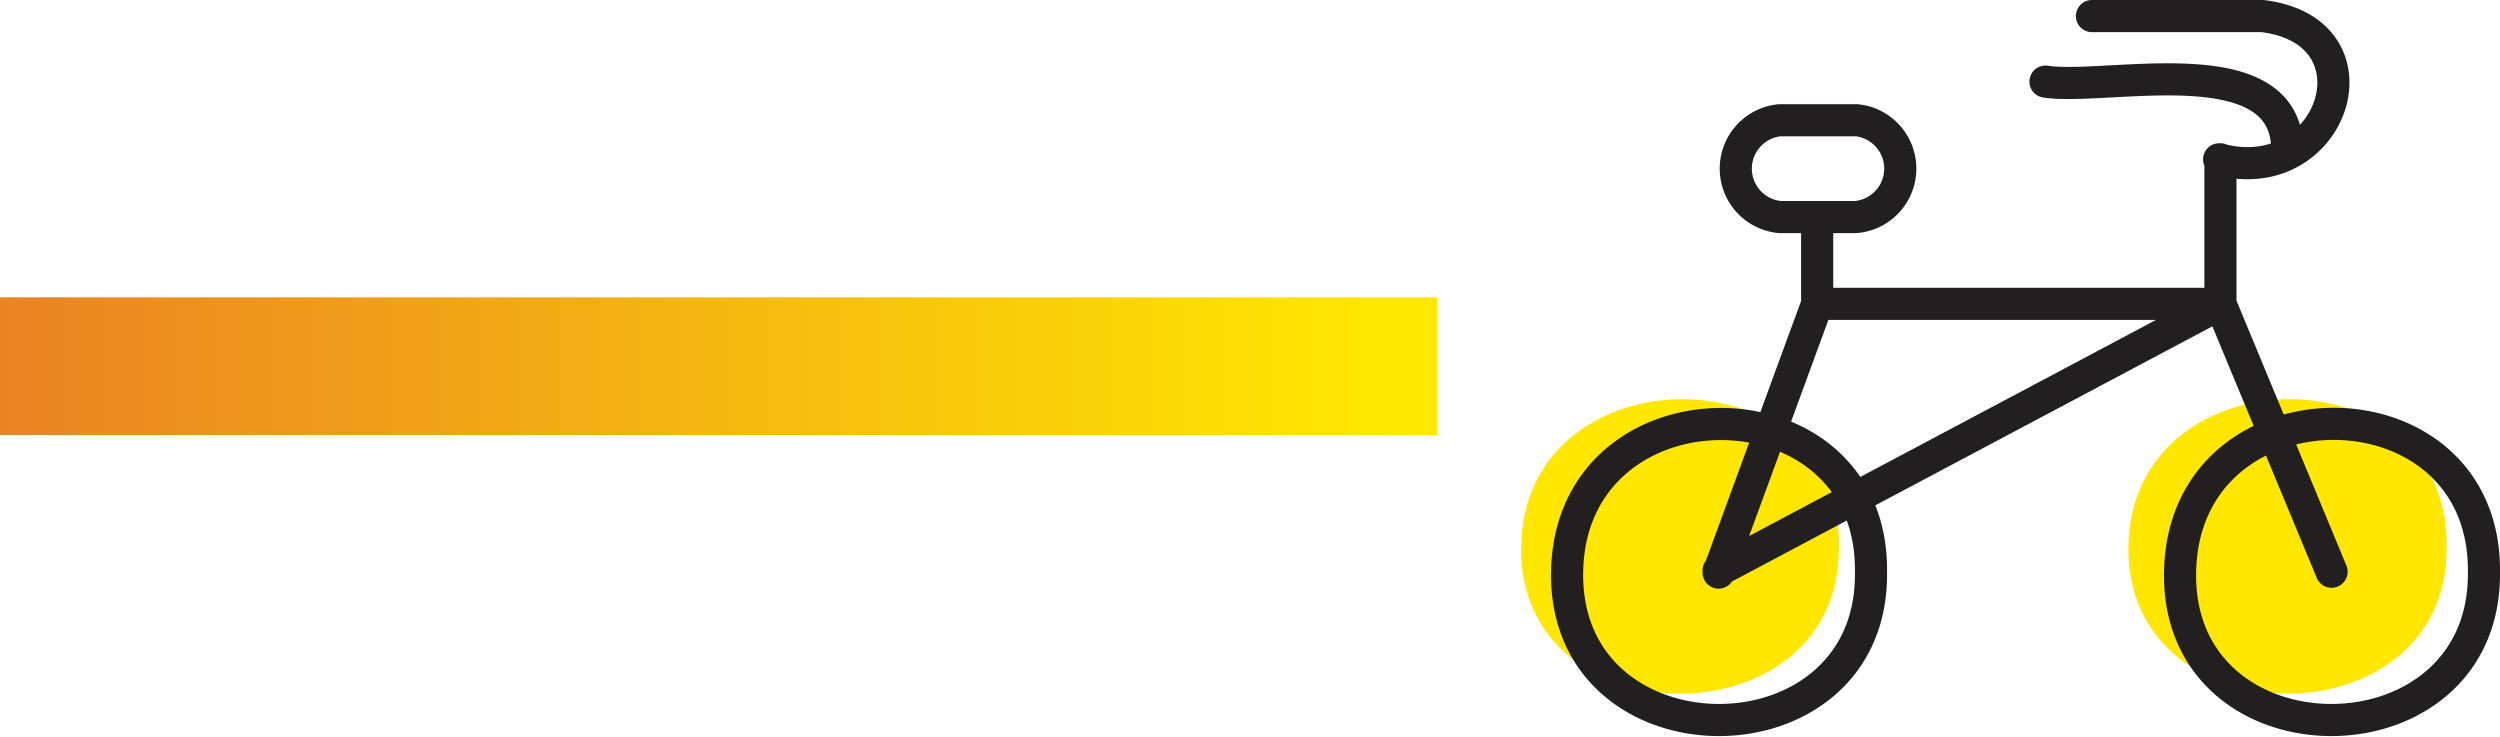 <svg xmlns="http://www.w3.org/2000/svg" xmlns:xlink="http://www.w3.org/1999/xlink" viewBox="0 0 57.59 16.97">
  <defs>
    <style>
      .cls-1, .cls-5 {
        fill: none;
      }

      .cls-2 {
        clip-path: url(#clip-path);
      }

      .cls-3 {
        fill: url(#Gradiente_sem_nome_5);
      }

      .cls-4 {
        fill: #ffe700;
      }

      .cls-5 {
        stroke: #221f20;
        stroke-linecap: round;
        stroke-linejoin: round;
        stroke-width: 0.74px;
      }
    </style>
    <clipPath id="clip-path">
      <rect class="cls-1" y="6.85" width="33.11" height="3.17"/>
    </clipPath>
    <linearGradient id="Gradiente_sem_nome_5" data-name="Gradiente sem nome 5" x1="-287.15" y1="-70.64" x2="-286.15" y2="-70.64" gradientTransform="matrix(33.11, 0, 0, -33.11, 9506.51, -2330.3)" gradientUnits="userSpaceOnUse">
      <stop offset="0" stop-color="#ea8024"/>
      <stop offset="1" stop-color="#ffe900"/>
    </linearGradient>
  </defs>
  <g id="Camada_2" data-name="Camada 2">
    <g id="Camada_1-2" data-name="Camada 1">
      <g class="cls-2">
        <rect class="cls-3" y="6.85" width="33.11" height="3.17"/>
      </g>
      <g>
        <path class="cls-4" d="M42.36,12.59c.07,4.52-7.39,4.52-7.32,0s7.39-4.53,7.32,0"/>
        <path class="cls-4" d="M56.36,12.59c.07,4.52-7.4,4.52-7.33,0s7.4-4.53,7.33,0"/>
        <path class="cls-5" d="M42.75,5H41a1.12,1.12,0,0,1,0-2.23h1.77A1.12,1.12,0,0,1,42.75,5Zm4.37-3.12c1.43.22,5.65-.87,5.57,1.65M48.19.37h3.93c2.84.35,1.63,4-1,3.3M41.86,7v-2m-2.27,8.14L51.15,7V3.67M39.59,13.19,41.86,7h9.29l2.56,6.17m3.51,0c.06,4.55-7.09,4.56-7,0S57.28,8.64,57.22,13.19Zm-14.12,0c.07,4.56-7.08,4.55-7,0S43.17,8.64,43.1,13.19Z"/>
      </g>
    </g>
  </g>
</svg>
